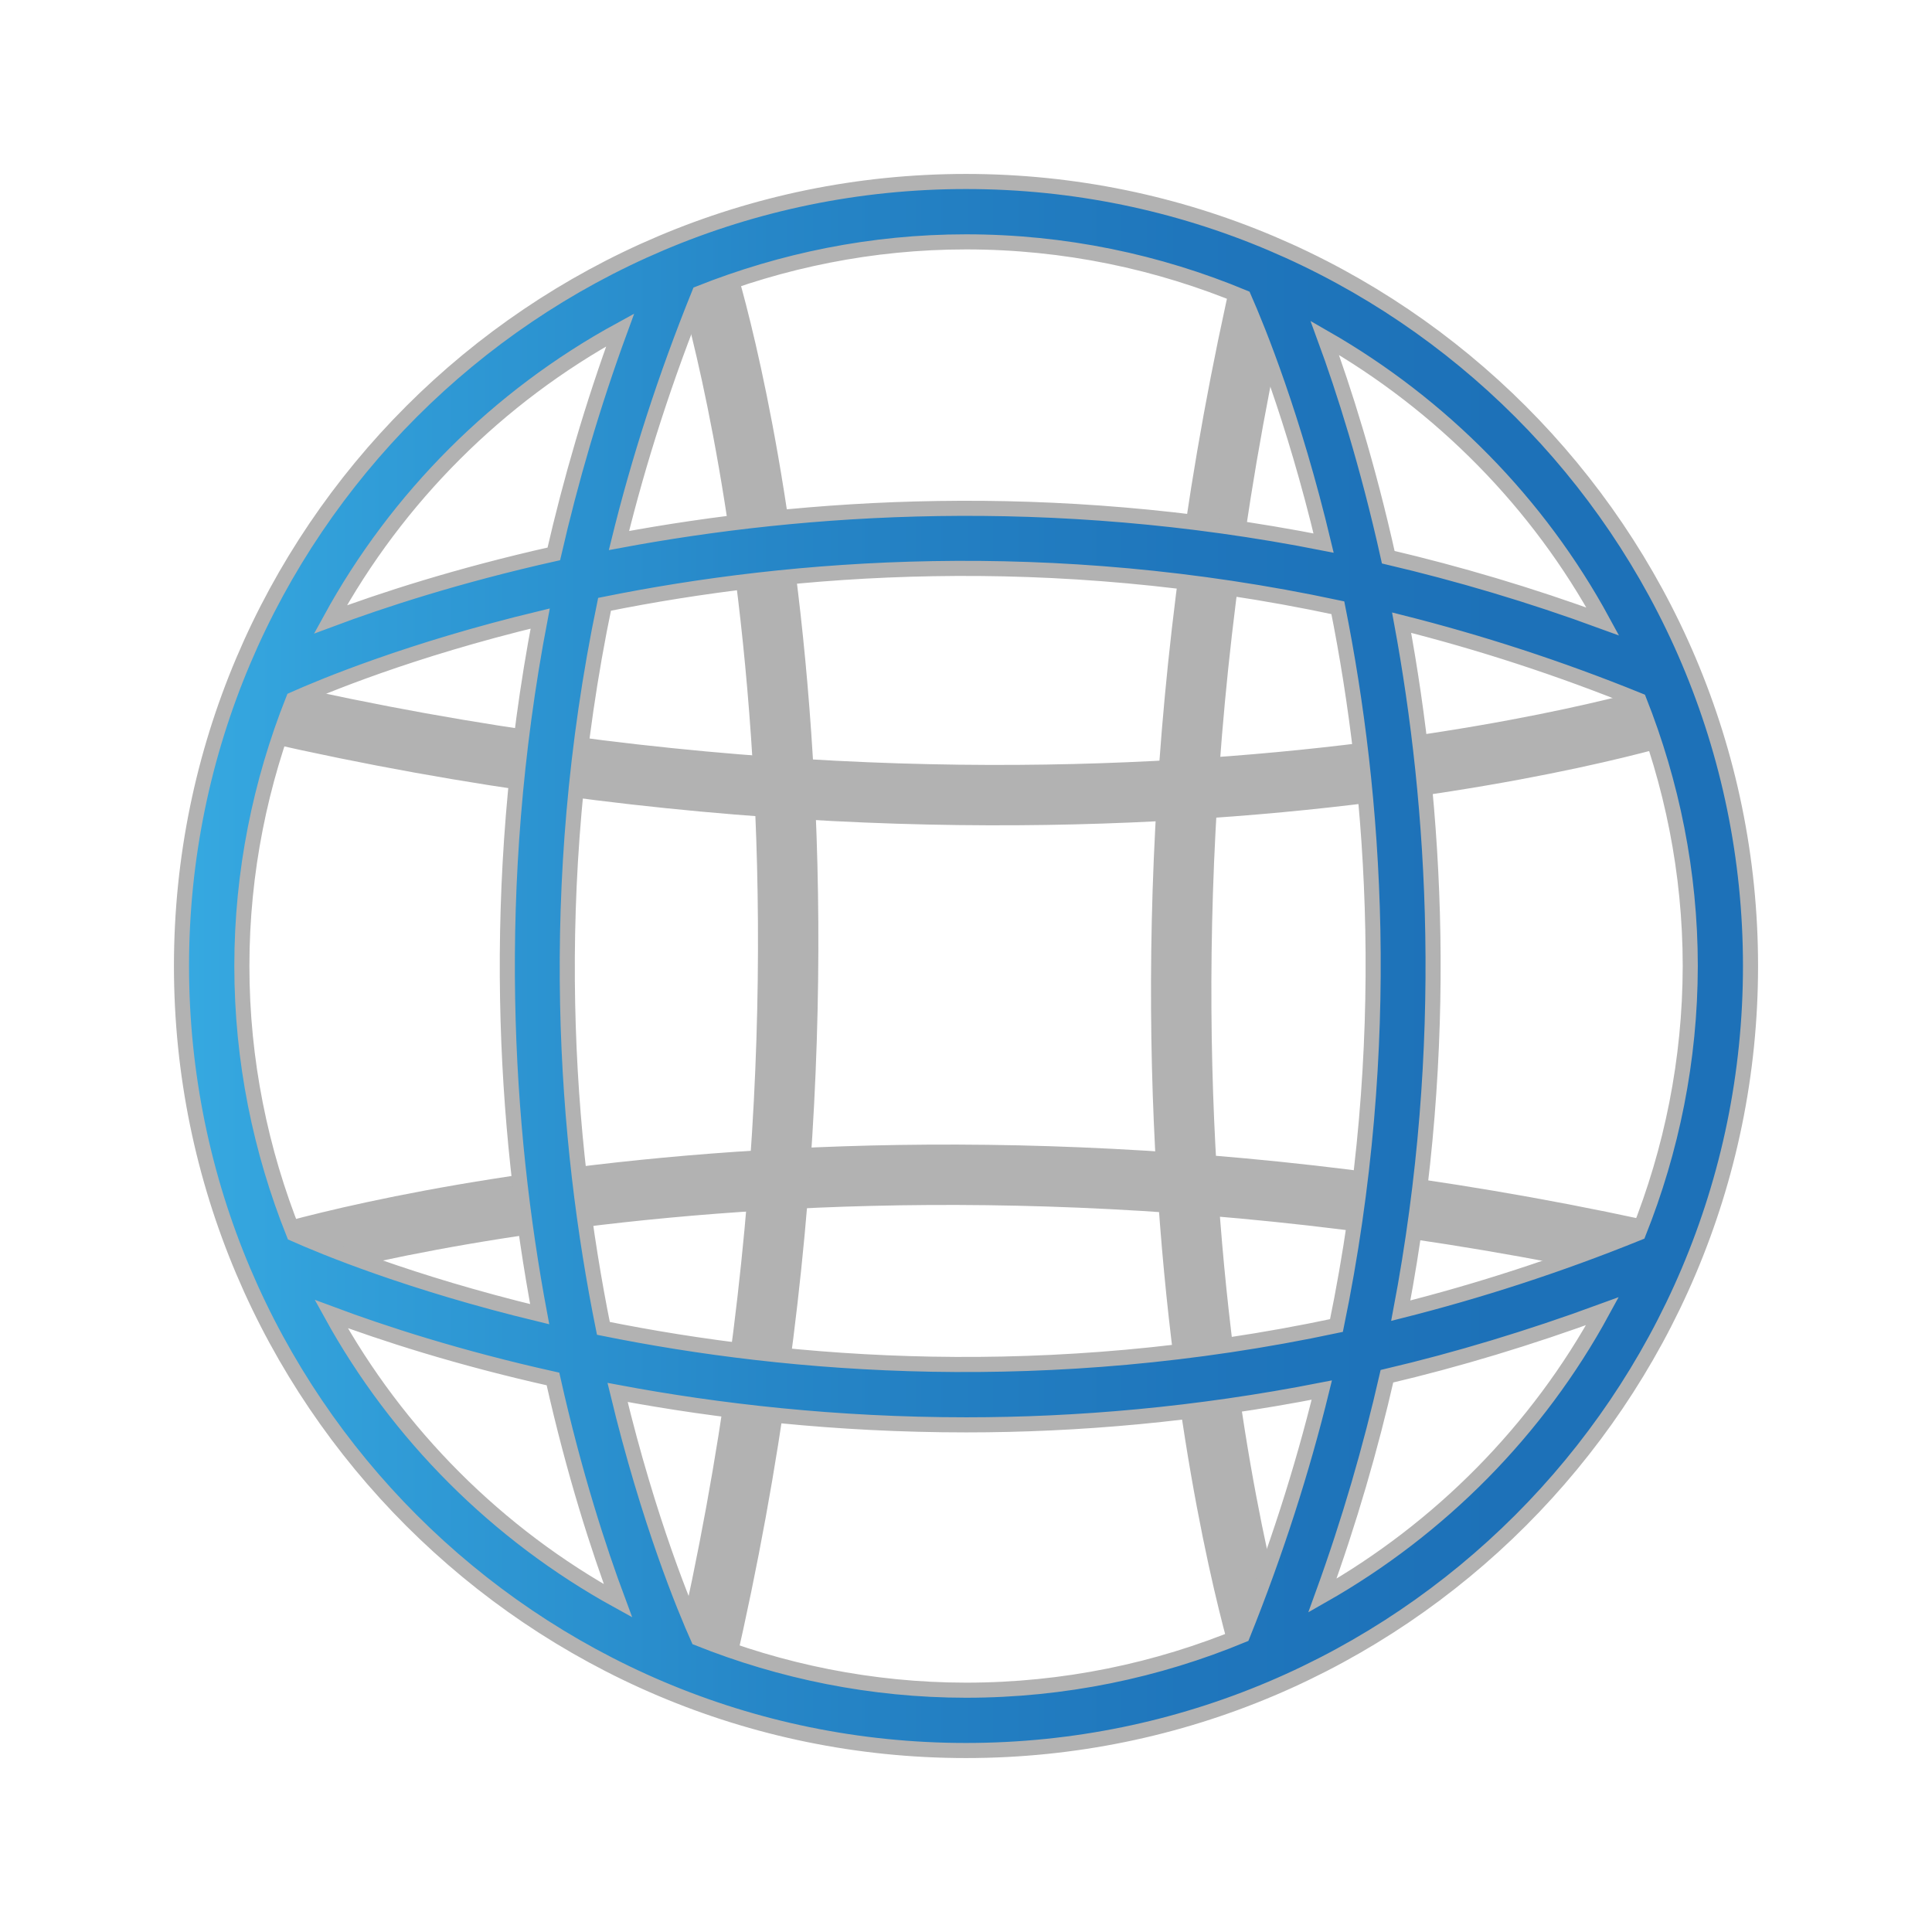 <?xml version="1.0" encoding="utf-8"?>
<!-- Generator: Adobe Illustrator 15.0.0, SVG Export Plug-In . SVG Version: 6.00 Build 0)  -->
<!DOCTYPE svg PUBLIC "-//W3C//DTD SVG 1.1//EN" "http://www.w3.org/Graphics/SVG/1.1/DTD/svg11.dtd">
<svg version="1.1" id="Layer_1" xmlns="http://www.w3.org/2000/svg" xmlns:xlink="http://www.w3.org/1999/xlink" x="0px" y="0px"
	 width="32px" height="32px" viewBox="0 0 32 32" enable-background="new 0 0 32 32" xml:space="preserve">
<path fill="none" stroke="#B2B2B2" stroke-linejoin="round" stroke-miterlimit="10" d="M4.463,20.832c0,0,9.745-3.092,23.298,0"/>
<path fill="none" stroke="#B2B2B2" stroke-linejoin="round" stroke-miterlimit="10" d="M27.761,11.796c0,0-9.745,3.091-23.298,0"/>
<path fill="none" stroke="#B2B2B2" stroke-linejoin="round" stroke-miterlimit="10" d="M20.938,27.512c0,0-3.091-9.631,0-23.023"/>
<path fill="none" stroke="#B2B2B2" stroke-linejoin="round" stroke-miterlimit="10" d="M11.681,4.488c0,0,3.091,9.63,0,23.022"/>
<linearGradient id="SVGID_1_" gradientUnits="userSpaceOnUse" x1="3.006" y1="16" x2="28.994" y2="16">
	<stop  offset="0" style="stop-color:#36A9E1"/>
	<stop  offset="0.087" style="stop-color:#32A0DA"/>
	<stop  offset="0.378" style="stop-color:#2686C7"/>
	<stop  offset="0.64" style="stop-color:#1F76BC"/>
	<stop  offset="0.848" style="stop-color:#1D71B8"/>
</linearGradient>
<path fill="url(#SVGID_1_)" stroke="#B2B2B2" stroke-width="0.25" stroke-miterlimit="10" d="M16,3.006
	C8.835,3.006,3.006,8.835,3.006,16c0,7.166,5.829,12.994,12.994,12.994S28.994,23.166,28.994,16C28.994,8.835,23.165,3.006,16,3.006
	z M27.14,20.42c-1.34,0.543-2.656,0.965-3.939,1.289c0.84-4.424,0.572-8.375,0.014-11.396c1.281,0.323,2.595,0.745,3.934,1.289
	c0.54,1.364,0.847,2.845,0.847,4.398C27.994,17.562,27.686,19.051,27.14,20.42z M10.013,10.009
	c3.107-0.627,7.356-0.966,12.146,0.057c0.611,3.06,0.942,7.209-0.023,11.889c-4.786,1.018-9.036,0.674-12.142,0.047
	C9.372,18.928,9.03,14.737,10.013,10.009z M26.547,10.294c-1.207-0.443-2.394-0.793-3.553-1.065
	c-0.342-1.541-0.737-2.776-1.052-3.633C23.878,6.706,25.481,8.332,26.547,10.294z M20.602,4.927
	c0.237,0.539,0.821,1.975,1.321,4.068c-4.541-0.896-8.593-0.616-11.671-0.042c0.327-1.33,0.765-2.699,1.33-4.094
	C12.951,4.315,14.439,4.006,16,4.006C17.63,4.006,19.184,4.336,20.602,4.927z M10.272,5.465c-0.463,1.262-0.821,2.5-1.099,3.709
	C7.584,9.53,6.323,9.942,5.473,10.26C6.579,8.239,8.25,6.569,10.272,5.465z M4.858,11.585c0.475-0.212,1.927-0.819,4.089-1.34
	c-0.858,4.481-0.578,8.479-0.008,11.522c-2.147-0.518-3.593-1.117-4.073-1.332c-0.55-1.375-0.86-2.867-0.86-4.435
	C4.006,14.441,4.314,12.954,4.858,11.585z M5.486,21.764c0.847,0.316,2.096,0.725,3.673,1.076c0.353,1.576,0.761,2.826,1.077,3.674
	C8.238,25.414,6.586,23.762,5.486,21.764z M11.563,27.135c-0.217-0.484-0.817-1.928-1.334-4.072
	c1.665,0.312,3.616,0.537,5.777,0.537c1.828,0,3.808-0.168,5.887-0.576c-0.323,1.318-0.756,2.676-1.312,4.059
	c-1.413,0.586-2.959,0.912-4.581,0.912C14.432,27.994,12.938,27.684,11.563,27.135z M21.903,26.428
	c0.449-1.236,0.799-2.449,1.069-3.633c1.163-0.273,2.356-0.633,3.569-1.078C25.468,23.689,23.853,25.32,21.903,26.428z"/>
</svg>
